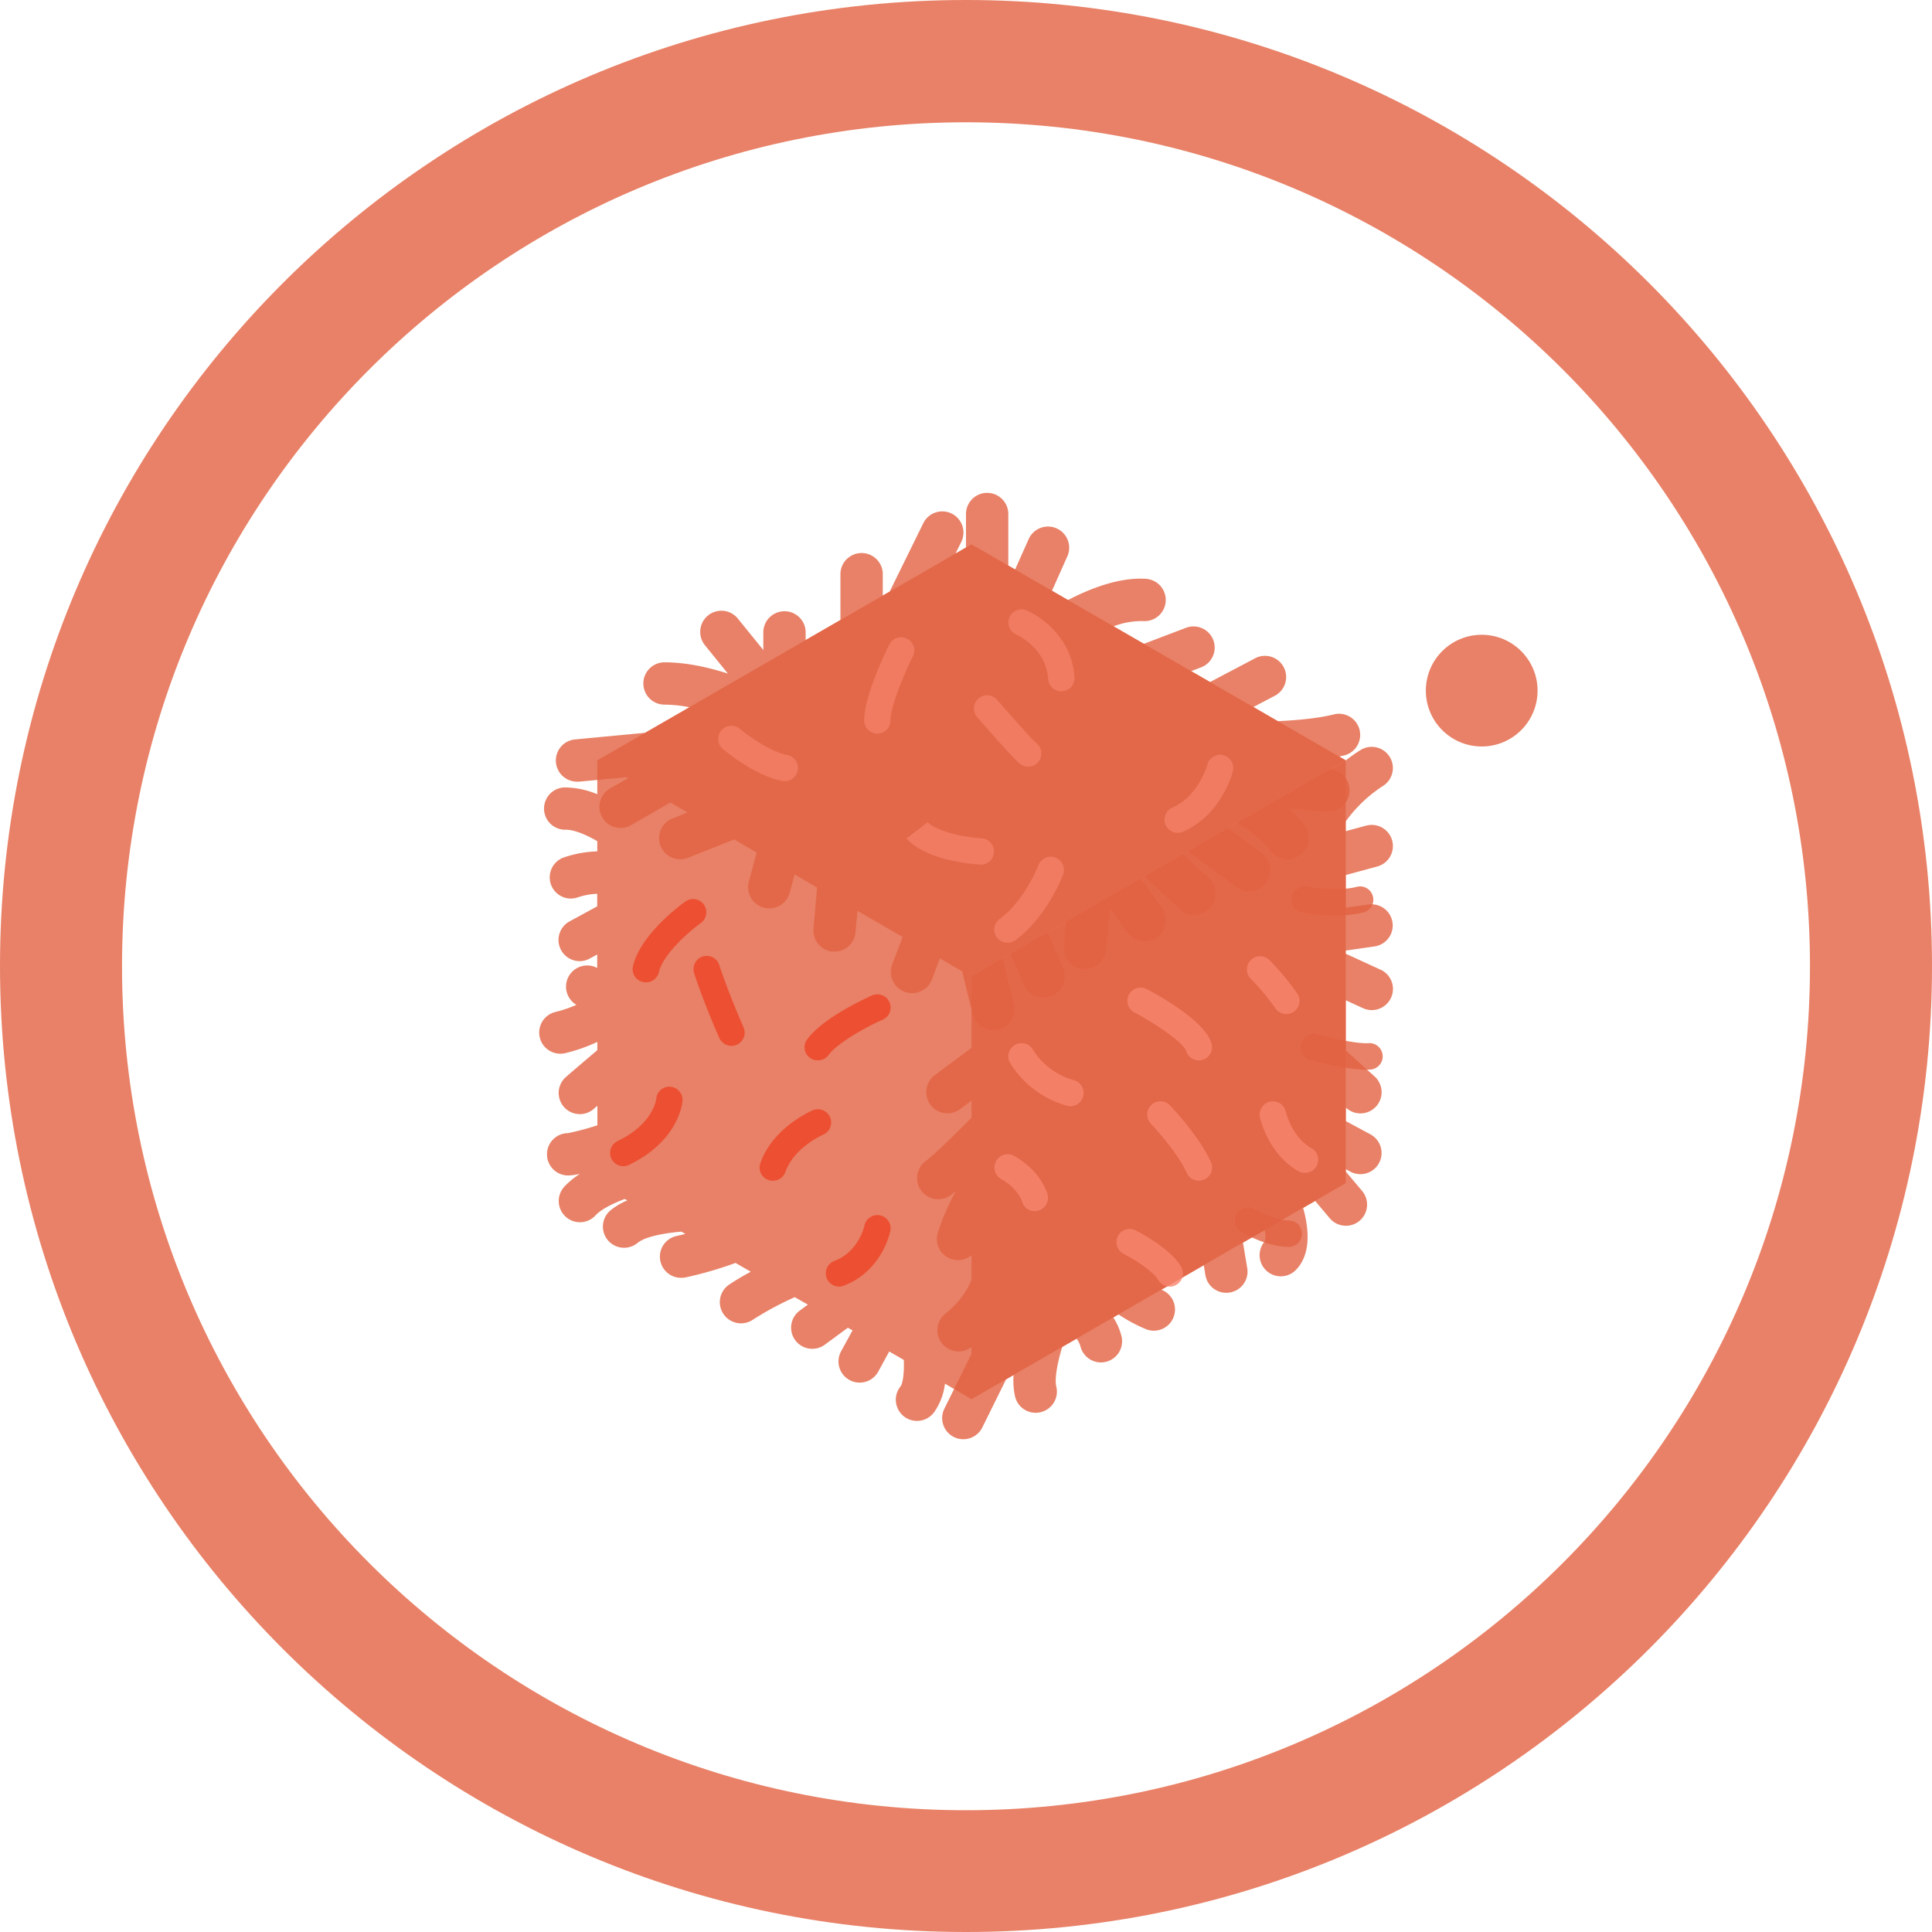 <svg xmlns="http://www.w3.org/2000/svg" viewBox="0 0 737.8 737.8"><defs><style>.cls-1{fill:#e26241;}.cls-1,.cls-2,.cls-3,.cls-4{opacity:0.8;isolation:isolate;}.cls-3{fill:#f7846d;}.cls-4{fill:#ef3314;}</style></defs><title>silage</title><g id="Layer_2" data-name="Layer 2"><g id="Capa_1" data-name="Capa 1"><path class="cls-1" d="M368.9,0C165.2,0,0,165.2,0,368.9S165.2,737.8,368.9,737.8,737.8,572.6,737.8,368.9,572.6,0,368.9,0Zm0,691.3C190.9,691.3,46.6,547,46.6,369S190.9,46.7,368.9,46.7,691.2,191,691.2,369,546.9,691.3,368.9,691.3Z"/><path class="cls-1" d="M371,207.87l-142.91,82.5V303.3a32.76,32.76,0,0,0-12.65-2.59,8.08,8.08,0,0,0,.45,16.15c3.23-.09,7.78,1.82,12.2,4.36v3.9a43.65,43.65,0,0,0-12.88,2.36A8.08,8.08,0,0,0,218,343.14a8.19,8.19,0,0,0,2.81-.51,26.54,26.54,0,0,1,7.25-1.31v4.8l-10.56,5.74a8.09,8.09,0,0,0,3.87,15.19,8,8,0,0,0,3.85-1l2.84-1.54v5.14l-.16-.08a8.08,8.08,0,0,0-7.77,14.16,47.81,47.81,0,0,1-8,2.72,8.08,8.08,0,1,0,3.74,15.73,64.77,64.77,0,0,0,12.24-4.29v3.15c-4.5,3.82-9.82,8.34-12,10.26a8.08,8.08,0,1,0,10.64,12.17l1.38-1.2v7.46a98.87,98.87,0,0,1-11.25,3,8.08,8.08,0,0,0,.17,16.16,24,24,0,0,0,4.42-.6,30.39,30.39,0,0,0-6,4.93,8.08,8.08,0,1,0,12,10.87c2-2.24,6.52-4.47,11.13-6.23l.95.56a26.14,26.14,0,0,0-6.4,3.79,8.08,8.08,0,0,0,10.35,12.42c2.86-2.38,10.21-3.75,16.73-4.28l1.5.87c-1.05.26-2.12.51-3.24.76a8.08,8.08,0,0,0,1.72,16,7.93,7.93,0,0,0,1.74-.19,144.62,144.62,0,0,0,18.93-5.5l5.83,3.37c-3,1.6-5.89,3.31-8.46,5.05a8.09,8.09,0,0,0,9.07,13.39,120.88,120.88,0,0,1,16.19-8.74l5,2.86-2.86,2.11a8.08,8.08,0,1,0,9.58,13l8.56-6.29,1.79,1-4.38,8a8.08,8.08,0,0,0,14.18,7.76l4.2-7.69,5.57,3.22c.18,4.56-.27,8.83-1.26,10.13a8.09,8.09,0,1,0,12.91,9.74,23.86,23.86,0,0,0,4.07-10.8L371,534.35,513.9,451.84V290.37Z"/><path class="cls-1" d="M527.19,370.31,513.9,364.2V363L525,361.41a8.08,8.08,0,0,0-2.26-16l-8.79,1.23V334.15l12-3.25a8.08,8.08,0,1,0-4.22-15.6l-7.81,2.1v-3.72a53,53,0,0,1,14.15-13.5,8.08,8.08,0,1,0-8.47-13.77,56.5,56.5,0,0,0-5.68,4v0L371,372.88v27.27l-14,10.42a8.09,8.09,0,0,0,9.66,13L371,420.3v6.52c-6.24,6.35-14.63,14.55-17.34,16.45a8.08,8.08,0,1,0,9.27,13.24c.59-.41,1.3-1,2.07-1.61a85.25,85.25,0,0,0-6.87,15.91A8.06,8.06,0,0,0,371,479.35v9.41c-.71,1.89-3.31,7.63-10.16,13.06a8.09,8.09,0,0,0,10.05,12.67l.11-.09V517l-10.36,20.95a8.08,8.08,0,1,0,14.49,7.17l9.07-18.35,2.86-1.65a28.7,28.7,0,0,0,.58,8.2,8.1,8.1,0,0,0,7.86,6.2,7.69,7.69,0,0,0,1.89-.23,8.07,8.07,0,0,0,6-9.75c-.78-3.26.65-10,2.25-15.13l5.51-3.18a8.66,8.66,0,0,1,1.48,3,8.08,8.08,0,0,0,7.82,6.06,8.37,8.37,0,0,0,2-.26,8.08,8.08,0,0,0,5.8-9.85,24.39,24.39,0,0,0-3.1-7.08l2-1.14a59.75,59.75,0,0,0,10.62,5.68,8.32,8.32,0,0,0,2.88.53,8.09,8.09,0,0,0,2.88-15.64h0l16.17-9.34.62,3.75a8.1,8.1,0,0,0,8,6.76,7.67,7.67,0,0,0,1.34-.12,8.08,8.08,0,0,0,6.64-9.3l-1.62-9.72,8.29-4.79a9.88,9.88,0,0,1,.1,4.18,8.08,8.08,0,0,0,12.08,10.74c5.6-6.06,4.67-15.63,2.5-23.39l4.61-2.66,5.54,6.58a8.08,8.08,0,0,0,12.37-10.41l-6.19-7.35v-.95l1.69.91a8.08,8.08,0,1,0,7.69-14.22l-9.38-5.06V423l.11.1a8.08,8.08,0,0,0,10.86-12l-11-9.93V382l6.54,3a8.08,8.08,0,1,0,6.75-14.69Z"/><path class="cls-1" d="M519.19,278.7a8.08,8.08,0,0,0-9.8-5.88c-6.46,1.62-15.24,2.3-21.41,2.58L478.66,270l8.42-4.43a8.09,8.09,0,0,0-7.53-14.31l-17.44,9.19-7.21-4.16,3.76-1.43a8.08,8.08,0,0,0-5.75-15.11l-16.07,6.11-11.58-6.68a30,30,0,0,1,11.28-2,8.08,8.08,0,1,0,1.11-16.13c-10.44-.72-21.95,4-29.78,8.09l-6.14-3.55,5.87-13.13a8.08,8.08,0,0,0-14.76-6.59l-5.18,11.59-2.6-1.49V196.3a8.08,8.08,0,1,0-16.16,0v12.78l-4,2.33,2.2-4.47a8.08,8.08,0,0,0-14.51-7.13l-12.84,26.12-2.63,1.52V219a8.09,8.09,0,0,0-16.17,0v17.76l-13.28,7.66v-3.19a8.09,8.09,0,0,0-16.17,0v7l-9.73-12a8.08,8.08,0,1,0-12.57,10.16l8.77,10.84c-6.6-2.13-15.47-4.3-24.2-4.3a8.08,8.08,0,1,0,0,16.16,50.65,50.65,0,0,1,9.57,1l-16.9,9.75-26.78,2.53a8.08,8.08,0,0,0,.75,16.13c.26,0,.51,0,.77,0l18-1.69.66.38-6.7,3.8a8.09,8.09,0,1,0,8,14.06L256,306.48l6.56,3.78-5.76,2.3a8.08,8.08,0,0,0,3,15.59,8,8,0,0,0,3-.58l17.56-7,8.61,5-3,11.16a8.08,8.08,0,0,0,5.73,9.89,8.25,8.25,0,0,0,2.08.27,8.08,8.08,0,0,0,7.81-6l1.85-6.95,8.59,5-1.38,15.7a8.08,8.08,0,0,0,7.34,8.76l.72,0a8.08,8.08,0,0,0,8-7.37l.73-8.2,17.27,10-4,10.48A8.08,8.08,0,1,0,355.91,374l3-8,8.52,4.92,4,16.32a8.08,8.08,0,0,0,15.7-3.87L382.92,366l3-1.74,5.2,11.86a8.09,8.09,0,0,0,7.41,4.85,8,8,0,0,0,3.24-.69,8.07,8.07,0,0,0,4.16-10.64L400,356.13l7.19-4.15-.89,9.24a8.09,8.09,0,0,0,7.27,8.82c.26,0,.52,0,.78,0a8.08,8.08,0,0,0,8-7.31L423.93,347l6.63,9.13a8.08,8.08,0,1,0,13.08-9.49l-8-11.06,1.52-.88,13.15,12.24a8.08,8.08,0,1,0,11-11.82l-9.53-8.87,2-1.15,18.4,13.73a8.08,8.08,0,1,0,9.67-12.95L469,316.3l3.43-2c4.77,2.85,9.86,6.54,12.65,10.45a8.08,8.08,0,0,0,13.15-9.4,41.65,41.65,0,0,0-6.06-6.65l14.46,1.22.69,0a8.08,8.08,0,0,0,.67-16.13h-.05l6-3.44-2.48-1.44,1.89-.43A8.08,8.08,0,0,0,519.19,278.7Z"/><g class="cls-2"><path class="cls-3" d="M299.87,298.35a5.47,5.47,0,0,1-.9-.08c-10.47-1.87-21.68-11.18-22.92-12.24a5,5,0,0,1,6.53-7.7c2.82,2.38,11.57,8.81,18.17,10a5.06,5.06,0,0,1-.88,10Z"/><path class="cls-3" d="M405.27,264a5,5,0,0,1-5-4.71c-.78-11.78-11.67-16.72-12.13-16.92a5.05,5.05,0,0,1,4-9.28c.69.3,17,7.49,18.2,25.53a5,5,0,0,1-4.7,5.37Z"/><path class="cls-3" d="M392.62,292.78a5,5,0,0,1-3.13-1.1c-2.68-2.14-13.17-14.17-16.33-17.81a5.05,5.05,0,0,1,7.64-6.62c6.12,7.06,13.59,15.39,15,16.54a5.06,5.06,0,0,1-3.18,9Z"/><path class="cls-3" d="M449.73,318.05a5.05,5.05,0,0,1-2-9.68c10.08-4.44,13.27-16.19,13.3-16.3a5.05,5.05,0,1,1,9.8,2.45c-.17.67-4.31,16.62-19,23.1A5,5,0,0,1,449.73,318.05Z"/><path class="cls-3" d="M335.06,280.16a5.06,5.06,0,0,1-5.06-5.05c0-9.51,8.64-27.07,9.63-29a5,5,0,0,1,9,4.52c-3.3,6.63-8.56,19.14-8.56,24.52A5,5,0,0,1,335.06,280.16Z"/><path class="cls-3" d="M374.46,330.17l-.4,0c-20.4-1.61-26.78-8.64-27.86-10l8-6.15-.12-.16c0,.05,4.72,5,20.76,6.28a5.05,5.05,0,0,1-.39,10.09Z"/><path class="cls-3" d="M384.82,360a5,5,0,0,1-3-9.1c9.56-7.12,14.66-20.34,14.71-20.47A5,5,0,0,1,406,334c-.24.66-6.21,16.13-18.12,25A5.07,5.07,0,0,1,384.82,360Z"/><path class="cls-4" d="M246.66,375.13a4.76,4.76,0,0,1-1.18-.14,5,5,0,0,1-3.74-6.08c2.88-12.1,18.22-23.39,20-24.63a5,5,0,1,1,5.88,8.21c-3.87,2.79-14.31,11.59-16,18.75A5,5,0,0,1,246.66,375.13Z"/><path class="cls-4" d="M279.32,399.38a5.07,5.07,0,0,1-4.63-3c-6.26-14.23-9.48-24.33-9.62-24.76a5.05,5.05,0,1,1,9.63-3.05c0,.1,3.21,10,9.24,23.74a5.06,5.06,0,0,1-4.62,7.09Z"/><path class="cls-4" d="M295.15,450.9a5,5,0,0,1-4.77-6.71c4.72-13.58,19.35-19.9,20-20.17a5.05,5.05,0,0,1,3.95,9.3c-.19.08-11.16,4.93-14.38,14.19A5.06,5.06,0,0,1,295.15,450.9Z"/><path class="cls-4" d="M320.4,491.32a5.06,5.06,0,0,1-1.77-9.79c9.24-3.46,11.39-13.06,11.48-13.46a5.05,5.05,0,0,1,9.9,2c-.13.62-3.25,15.44-17.83,20.91A5.09,5.09,0,0,1,320.4,491.32Z"/><path class="cls-4" d="M238.07,445.35a5.05,5.05,0,0,1-2.19-9.61c13.52-6.49,14.69-15.73,14.74-16.12A5,5,0,0,1,256,415a5.09,5.09,0,0,1,4.64,5.47c-.05.62-1.39,15.22-20.43,24.37A5,5,0,0,1,238.07,445.35Z"/><path class="cls-4" d="M312.32,404.93a5,5,0,0,1-4.07-8c6.18-8.42,22.88-15.95,24.77-16.78a5.05,5.05,0,0,1,4.08,9.24c-6.17,2.72-17.25,8.81-20.7,13.52A5.06,5.06,0,0,1,312.32,404.93Z"/></g><path class="cls-3" d="M408.81,422.45a4.92,4.92,0,0,1-1.37-.19,37.25,37.25,0,0,1-21.77-16.44,5,5,0,0,1,8.87-4.83,27,27,0,0,0,15.64,11.54,5.06,5.06,0,0,1-1.37,9.92Z"/><path class="cls-3" d="M457.81,404.93a5.06,5.06,0,0,1-4.86-3.66c-.79-2.64-10.19-9.6-19.72-14.6a5.05,5.05,0,0,1,4.7-8.94c5.19,2.72,22.31,12.27,24.73,20.76a5.05,5.05,0,0,1-3.46,6.25A5.22,5.22,0,0,1,457.81,404.93Z"/><path class="cls-1" d="M510.08,349.61a80.55,80.55,0,0,1-12.75-1.08,5.05,5.05,0,0,1,1.78-9.95c3.22.58,12.91,1.71,19,.09a5.05,5.05,0,0,1,2.58,9.77A42.79,42.79,0,0,1,510.08,349.61Z"/><path class="cls-3" d="M491.15,387.25A5,5,0,0,1,487,385a88.16,88.16,0,0,0-9.48-11.35,5.06,5.06,0,0,1,7.15-7.15,98.89,98.89,0,0,1,10.73,12.9,5,5,0,0,1-1.4,7A5,5,0,0,1,491.15,387.25Z"/><path class="cls-3" d="M498.21,447.87a5.05,5.05,0,0,1-2.52-.68c-11.4-6.6-14.41-19.91-14.53-20.47a5.05,5.05,0,0,1,9.87-2.17c.05.21,2.29,9.59,9.72,13.9a5,5,0,0,1-2.54,9.42Z"/><path class="cls-3" d="M457.81,450.9a5.06,5.06,0,0,1-4.62-3c-3-6.8-10.9-15.85-13.69-18.77a5.05,5.05,0,1,1,7.31-7c.46.47,11.27,11.86,15.61,21.64a5,5,0,0,1-2.56,6.67A5.13,5.13,0,0,1,457.81,450.9Z"/><path class="cls-3" d="M395.17,462.52a5,5,0,0,1-4.79-3.45c-1.83-5.48-7.83-8.7-7.89-8.73a5.05,5.05,0,0,1,4.64-9c1,.51,9.74,5.25,12.83,14.51a5.05,5.05,0,0,1-3.2,6.39A4.9,4.9,0,0,1,395.17,462.52Z"/><path class="cls-3" d="M446.7,491.32a5.05,5.05,0,0,1-4.37-2.51c-2.1-3.6-10-8.4-13.55-10.15a5.05,5.05,0,0,1,4.51-9c1.38.69,13.59,6.94,17.77,14.1a5.06,5.06,0,0,1-4.36,7.6Z"/><path class="cls-1" d="M521.8,408.51c-7.53,0-19.91-3.35-21.39-3.76A5.05,5.05,0,0,1,503.1,395c5.34,1.47,15.35,3.69,19.49,3.37a5.05,5.05,0,0,1,.77,10.08C522.87,408.49,522.35,408.51,521.8,408.51Z"/><path class="cls-1" d="M492.12,476.16c-8.2,0-17.1-5.11-18.09-5.69a5.05,5.05,0,0,1,5.13-8.71c2,1.2,8.34,4.3,13,4.3h0a5.05,5.05,0,0,1,0,10.1Z"/><circle class="cls-1" cx="565.84" cy="263.74" r="21.33"/></g></g></svg>